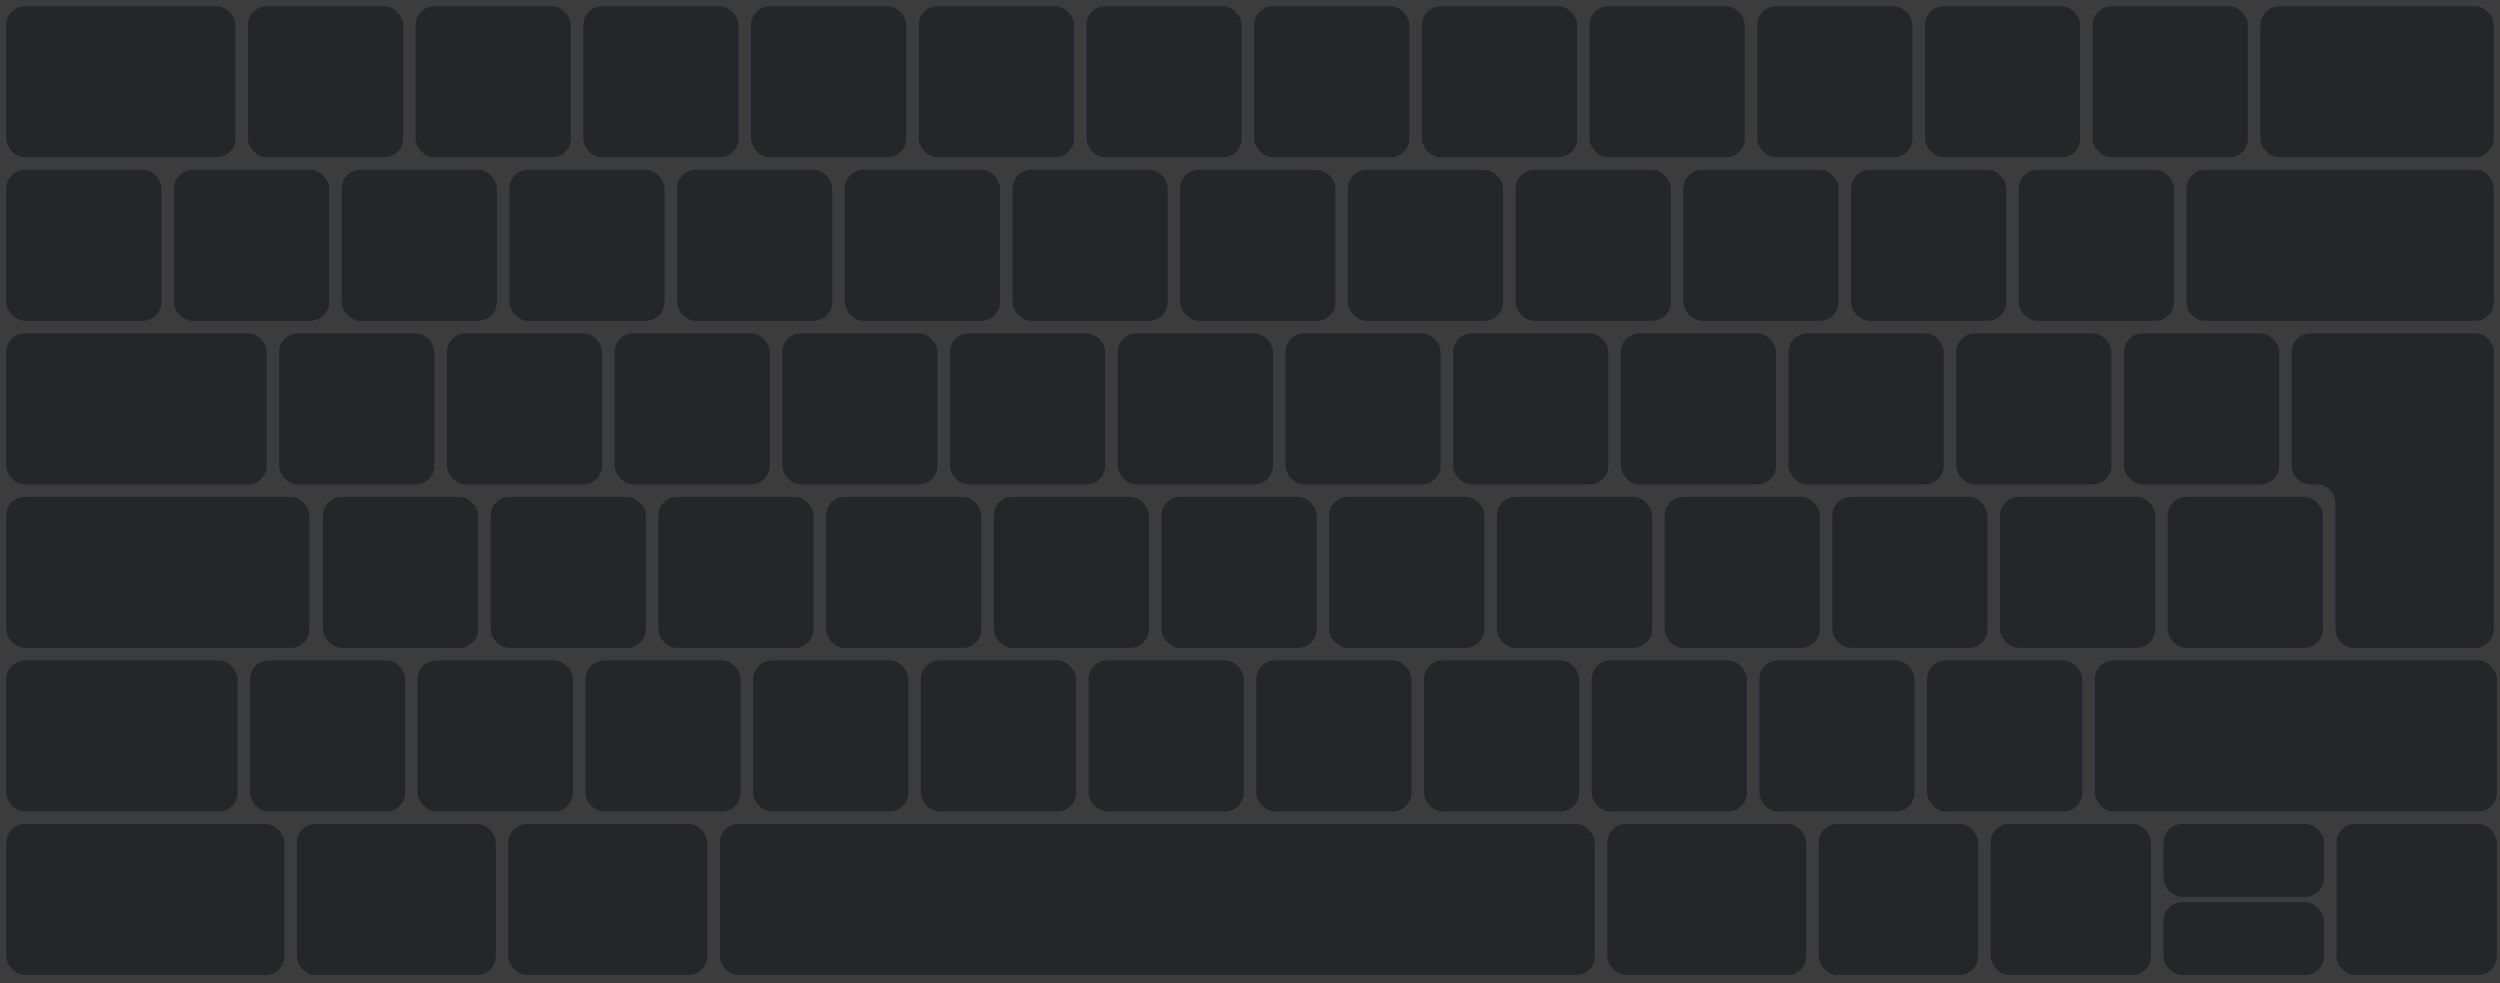 <svg width="2400" height="944" viewBox="0 0 2400 944" fill="none" xmlns="http://www.w3.org/2000/svg">
<rect width="2400" height="944" fill="#3C3C3C"/>
<rect x="6" y="6" width="220" height="145" rx="18" fill="#242629"/>
<rect x="238" y="6" width="149" height="145" rx="18" fill="#242629"/>
<rect x="399" y="6" width="149" height="145" rx="18" fill="#242629"/>
<rect x="560" y="6" width="149" height="145" rx="18" fill="#242629"/>
<rect x="721" y="6" width="149" height="145" rx="18" fill="#242629"/>
<rect x="882" y="6" width="149" height="145" rx="18" fill="#242629"/>
<rect x="1043" y="6" width="149" height="145" rx="18" fill="#242629"/>
<rect x="1204" y="6" width="149" height="145" rx="18" fill="#242629"/>
<rect x="1365" y="6" width="149" height="145" rx="18" fill="#242629"/>
<rect x="1526" y="6" width="149" height="145" rx="18" fill="#242629"/>
<rect x="1687" y="6" width="149" height="145" rx="18" fill="#242629"/>
<rect x="1848" y="6" width="149" height="145" rx="18" fill="#242629"/>
<rect x="2009" y="6" width="149" height="145" rx="18" fill="#242629"/>
<rect x="2170" y="6" width="224" height="145" rx="18" fill="#242629"/>
<rect x="6" y="163" width="149" height="145" rx="18" fill="#242629"/>
<rect x="167" y="163" width="149" height="145" rx="18" fill="#242629"/>
<rect x="328" y="163" width="149" height="145" rx="18" fill="#242629"/>
<rect x="489" y="163" width="149" height="145" rx="18" fill="#242629"/>
<rect x="650" y="163" width="149" height="145" rx="18" fill="#242629"/>
<rect x="811" y="163" width="149" height="145" rx="18" fill="#242629"/>
<rect x="972" y="163" width="149" height="145" rx="18" fill="#242629"/>
<rect x="1133" y="163" width="149" height="145" rx="18" fill="#242629"/>
<rect x="1294" y="163" width="149" height="145" rx="18" fill="#242629"/>
<rect x="1455" y="163" width="149" height="145" rx="18" fill="#242629"/>
<rect x="1616" y="163" width="149" height="145" rx="18" fill="#242629"/>
<rect x="1777" y="163" width="149" height="145" rx="18" fill="#242629"/>
<rect x="1938" y="163" width="149" height="145" rx="18" fill="#242629"/>
<path d="M2099 181C2099 171.059 2107.06 163 2117 163H2376C2385.94 163 2394 171.059 2394 181V290C2394 299.941 2385.94 308 2376 308H2117C2107.06 308 2099 299.941 2099 290V181Z" fill="#242629"/>
<rect x="6" y="320" width="250" height="145" rx="18" fill="#242629"/>
<rect x="268" y="320" width="149" height="145" rx="18" fill="#242629"/>
<rect x="429" y="320" width="149" height="145" rx="18" fill="#242629"/>
<rect x="590" y="320" width="149" height="145" rx="18" fill="#242629"/>
<rect x="751" y="320" width="149" height="145" rx="18" fill="#242629"/>
<rect x="912" y="320" width="149" height="145" rx="18" fill="#242629"/>
<rect x="1073" y="320" width="149" height="145" rx="18" fill="#242629"/>
<rect x="1234" y="320" width="149" height="145" rx="18" fill="#242629"/>
<rect x="1395" y="320" width="149" height="145" rx="18" fill="#242629"/>
<rect x="1556" y="320" width="149" height="145" rx="18" fill="#242629"/>
<rect x="1717" y="320" width="149" height="145" rx="18" fill="#242629"/>
<rect x="1878" y="320" width="149" height="145" rx="18" fill="#242629"/>
<rect x="2039" y="320" width="149" height="145" rx="18" fill="#242629"/>
<path d="M2376 320H2218C2208.06 320 2200 328.059 2200 338V447C2200 456.941 2208.06 465 2218 465H2224C2233.94 465 2242 473.059 2242 483V604C2242 613.941 2250.06 622 2260 622H2376C2385.94 622 2394 613.941 2394 604V338C2394 328.059 2385.94 320 2376 320Z" fill="#242629"/>
<rect x="6" y="477" width="291" height="145" rx="18" fill="#242629"/>
<rect x="310" y="477" width="149" height="145" rx="18" fill="#242629"/>
<rect x="471" y="477" width="149" height="145" rx="18" fill="#242629"/>
<rect x="632" y="477" width="149" height="145" rx="18" fill="#242629"/>
<rect x="793" y="477" width="149" height="145" rx="18" fill="#242629"/>
<rect x="954" y="477" width="149" height="145" rx="18" fill="#242629"/>
<rect x="1115" y="477" width="149" height="145" rx="18" fill="#242629"/>
<rect x="1276" y="477" width="149" height="145" rx="18" fill="#242629"/>
<rect x="1437" y="477" width="149" height="145" rx="18" fill="#242629"/>
<rect x="1598" y="477" width="149" height="145" rx="18" fill="#242629"/>
<rect x="1759" y="477" width="149" height="145" rx="18" fill="#242629"/>
<rect x="1920" y="477" width="149" height="145" rx="18" fill="#242629"/>
<rect x="2081" y="477" width="149" height="145" rx="18" fill="#242629"/>
<rect x="6" y="634" width="222" height="145" rx="18" fill="#242629"/>
<rect x="240" y="634" width="149" height="145" rx="18" fill="#242629"/>
<rect x="401" y="634" width="149" height="145" rx="18" fill="#242629"/>
<rect x="562" y="634" width="149" height="145" rx="18" fill="#242629"/>
<rect x="723" y="634" width="149" height="145" rx="18" fill="#242629"/>
<rect x="884" y="634" width="149" height="145" rx="18" fill="#242629"/>
<rect x="1045" y="634" width="149" height="145" rx="18" fill="#242629"/>
<rect x="1206" y="634" width="149" height="145" rx="18" fill="#242629"/>
<rect x="1367" y="634" width="149" height="145" rx="18" fill="#242629"/>
<rect x="1528" y="634" width="149" height="145" rx="18" fill="#242629"/>
<rect x="1689" y="634" width="149" height="145" rx="18" fill="#242629"/>
<rect x="1850" y="634" width="149" height="145" rx="18" fill="#242629"/>
<rect x="2011" y="634" width="386" height="145" rx="18" fill="#242629"/>
<rect x="6" y="791" width="267" height="145" rx="18" fill="#242629"/>
<rect x="285" y="791" width="191" height="145" rx="18" fill="#242629"/>
<rect x="488" y="791" width="191" height="145" rx="18" fill="#242629"/>
<rect x="691" y="791" width="840" height="145" rx="18" fill="#242629"/>
<rect x="1543" y="791" width="191" height="145" rx="18" fill="#242629"/>
<rect x="1746" y="791" width="153" height="145" rx="18" fill="#242629"/>
<rect x="1911" y="791" width="154" height="145" rx="18" fill="#242629"/>
<rect x="2077" y="791" width="154" height="70" rx="18" fill="#242629"/>
<rect x="2077" y="866" width="154" height="70" rx="18" fill="#242629"/>
<rect x="2243" y="791" width="154" height="145" rx="18" fill="#242629"/>
</svg>
